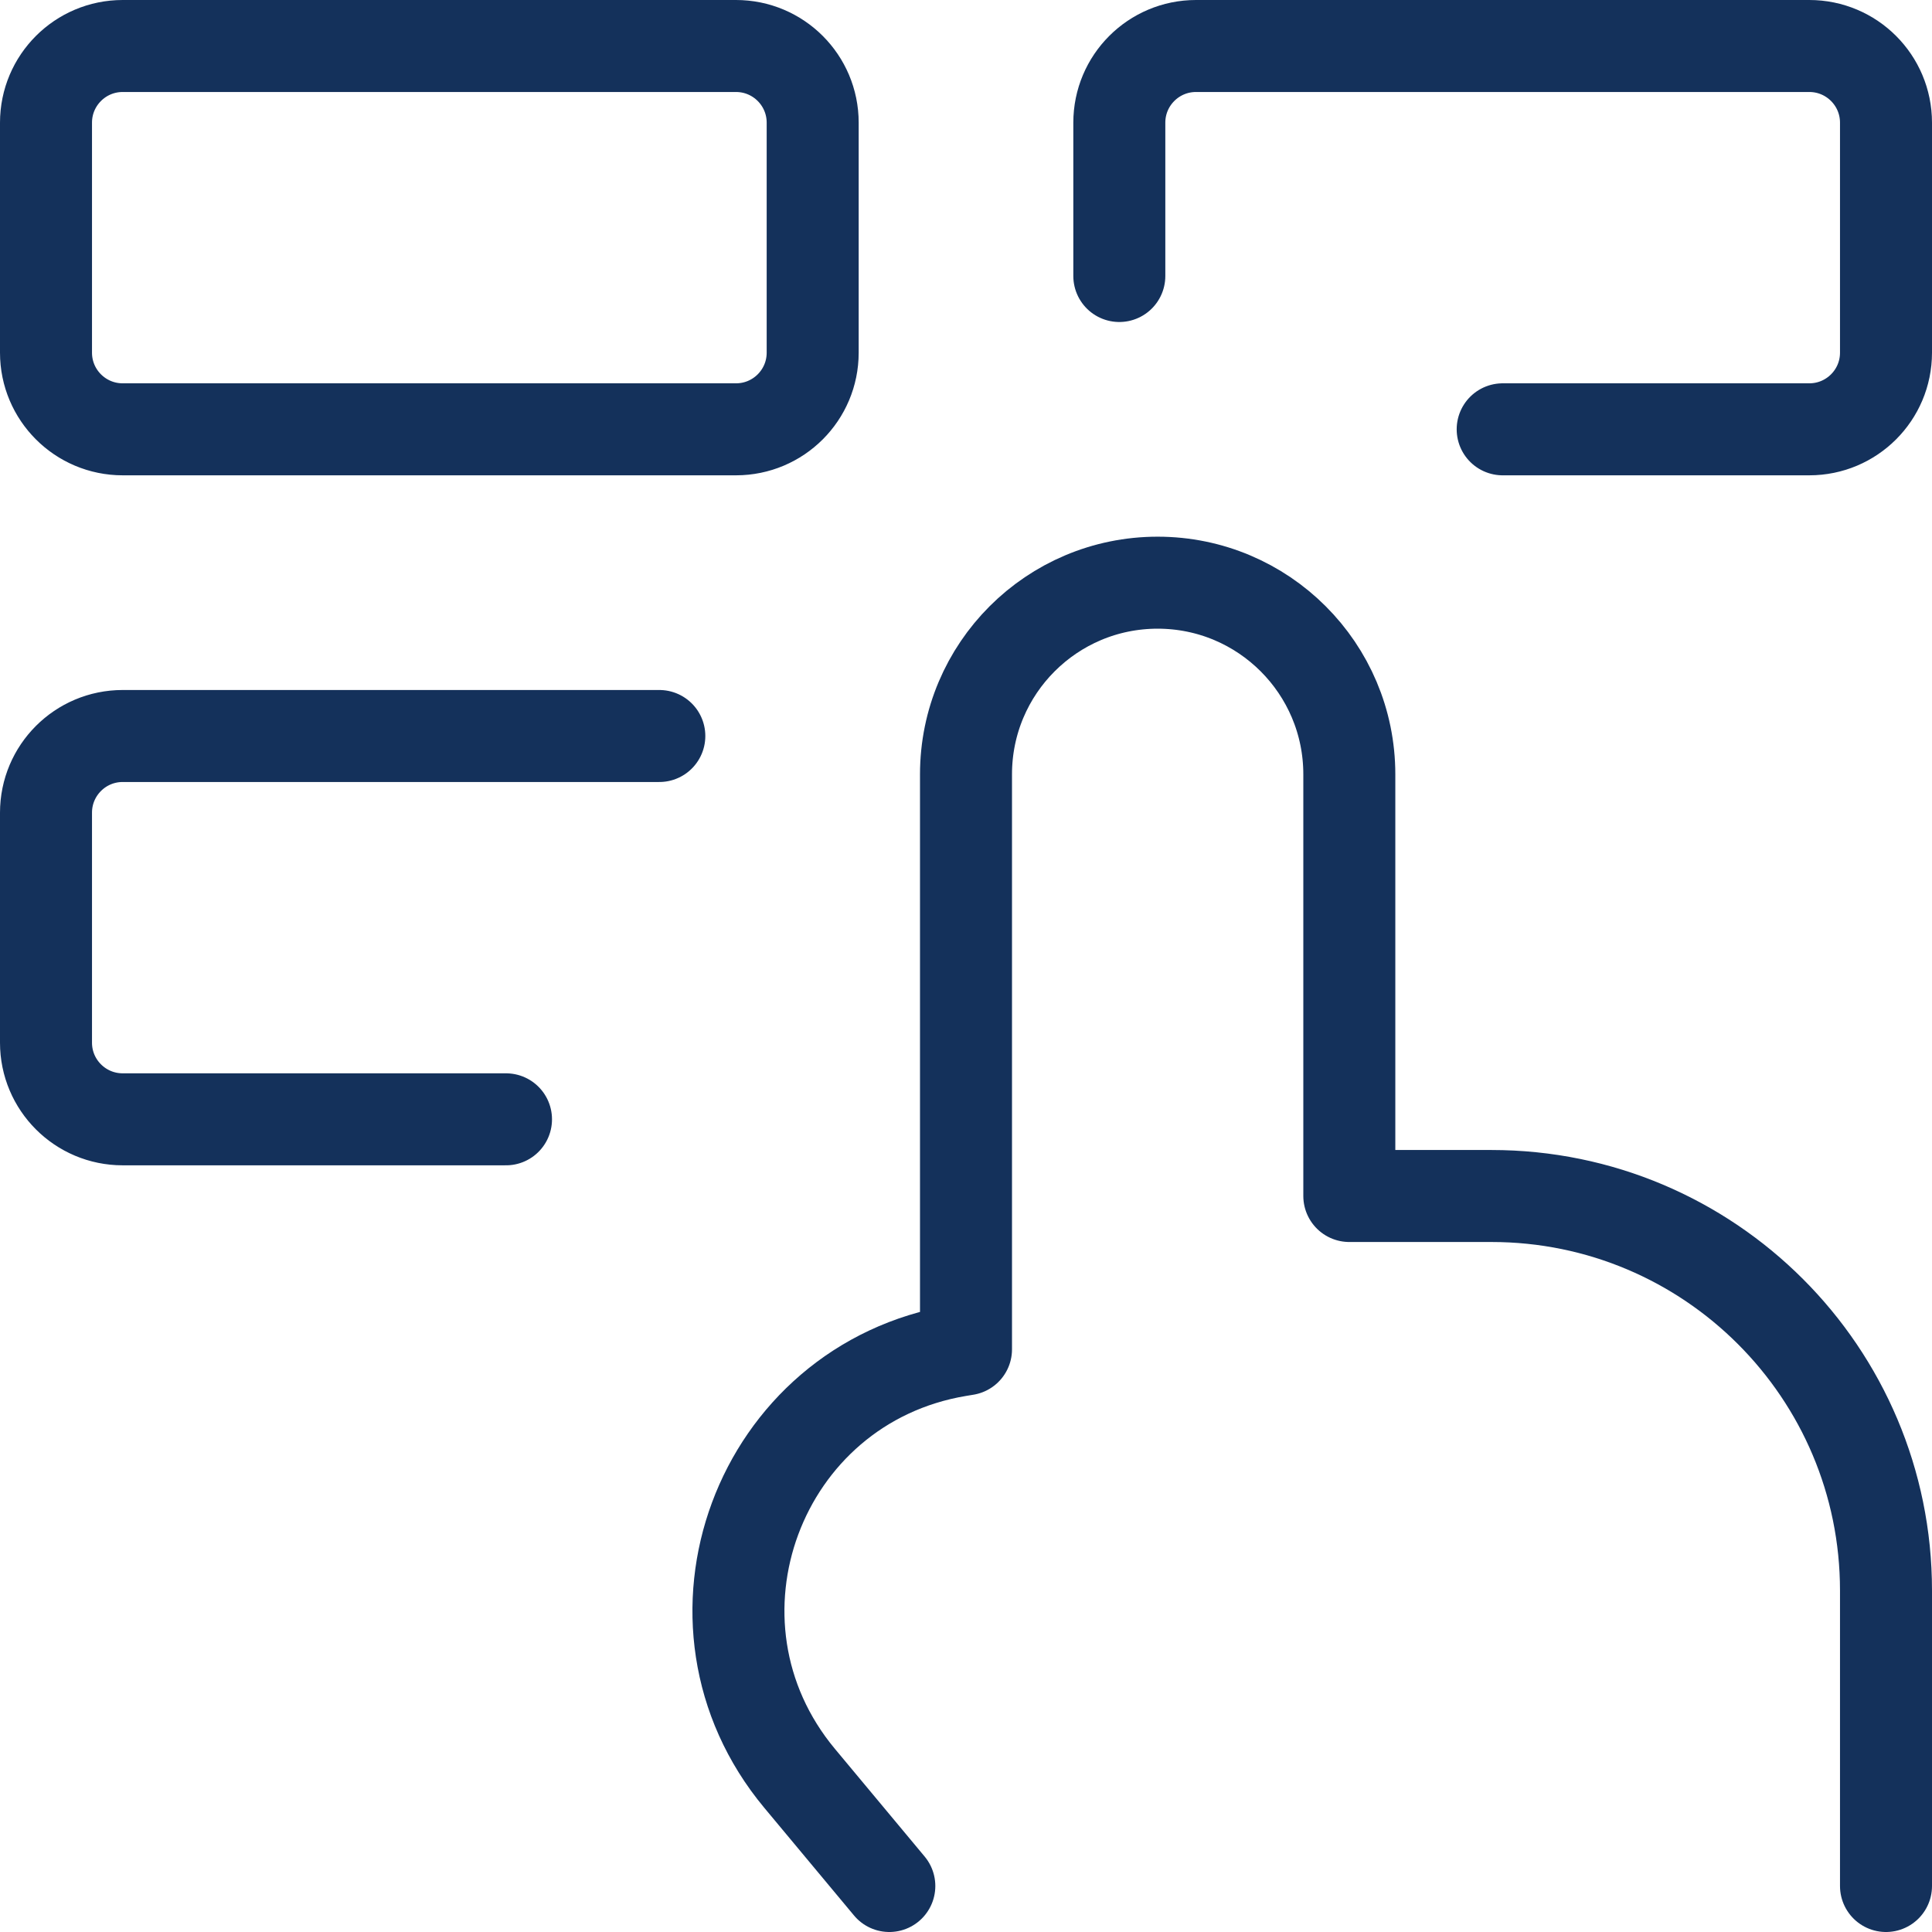 <svg width="42" height="42" viewBox="0 0 42 42" fill="none" xmlns="http://www.w3.org/2000/svg">
<path d="M41 41V34.577C41 29.84 37.16 26 32.423 26H29.333V16.833C29.333 14.532 27.468 12.667 25.166 12.667C22.865 12.667 21 14.532 21 16.833V29.333L20.837 29.36C16.48 30.087 14.556 35.268 17.384 38.661L19.333 41M32.667 9.333H39.333C40.254 9.333 41 8.587 41 7.667V2.667C41 1.746 40.254 1 39.333 1H26C25.079 1 24.333 1.746 24.333 2.667V6M14.333 16H2.667C1.746 16 1 16.746 1 17.667V22.667C1 23.587 1.746 24.333 2.667 24.333H11M16 1H2.667C1.746 1 1 1.746 1 2.667V7.667C1 8.587 1.746 9.333 2.667 9.333H16C16.921 9.333 17.667 8.587 17.667 7.667V2.667C17.667 1.746 16.921 1 16 1Z" stroke="#14315B" stroke-width="2" stroke-linecap="round" stroke-linejoin="round"/>
</svg>
